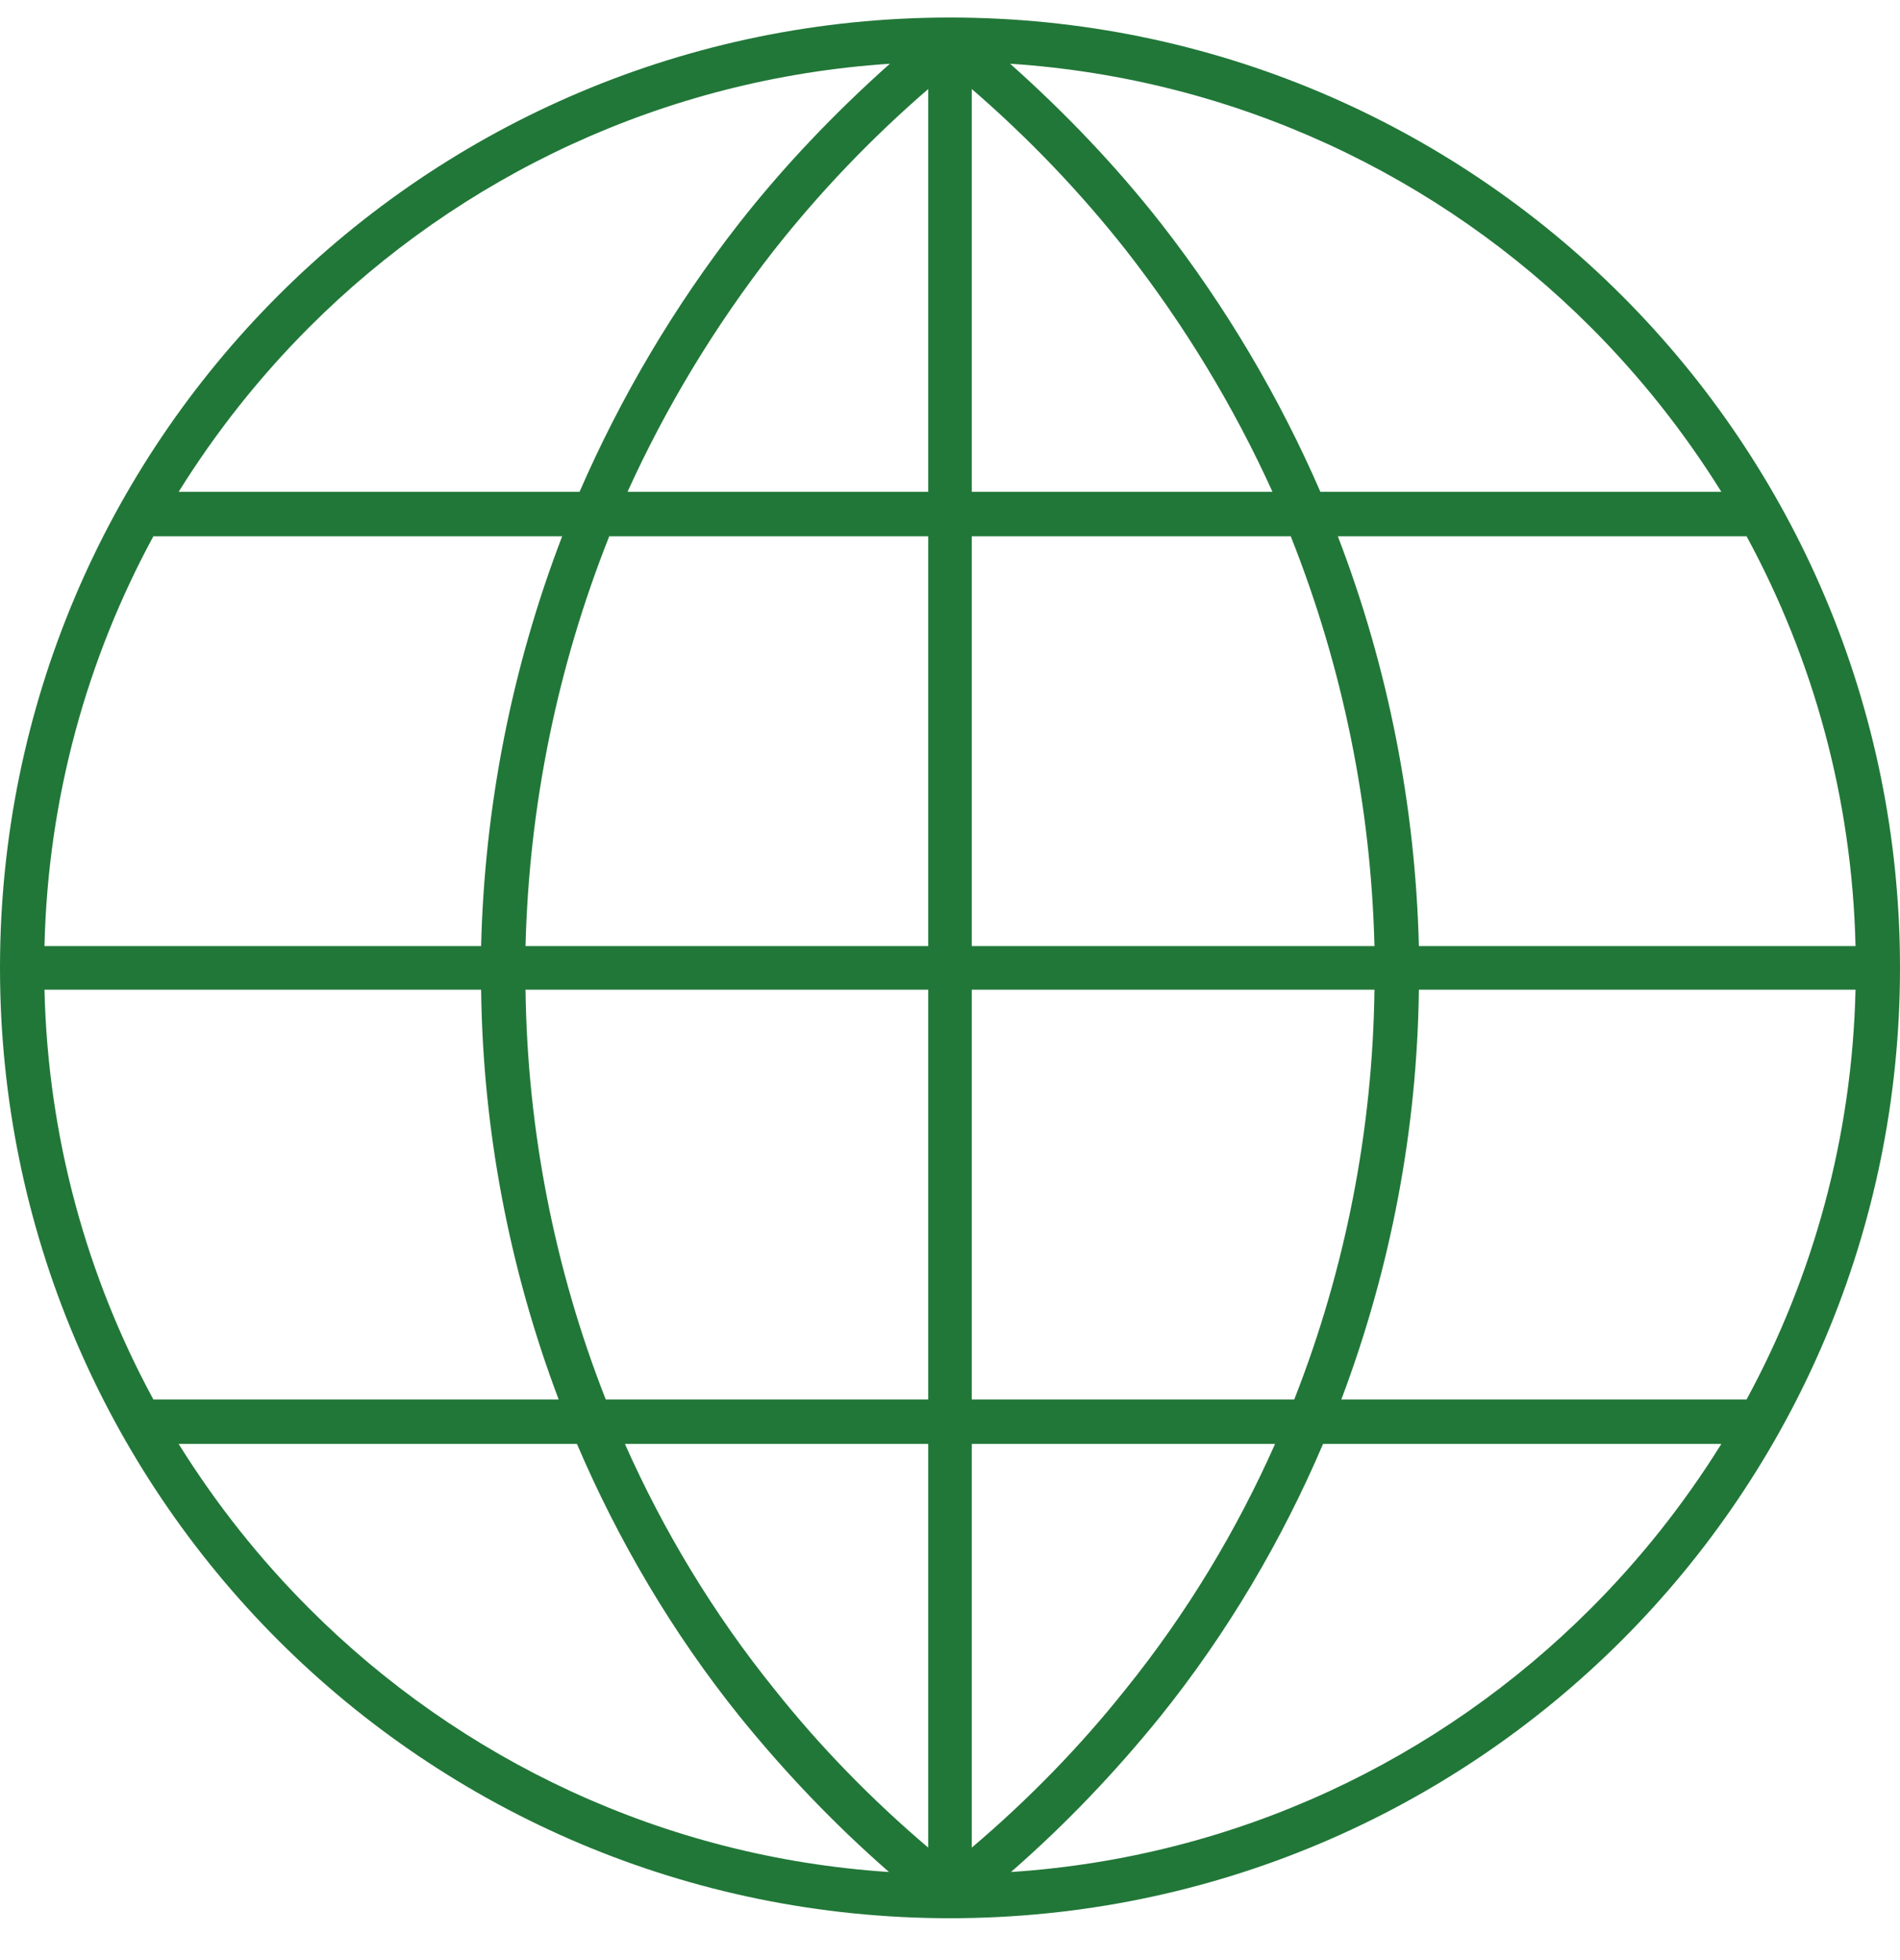 <svg width="32" height="33" viewBox="0 0 32 33" fill="none" xmlns="http://www.w3.org/2000/svg">
<path d="M16 0.295C20.418 0.295 24.426 2.086 27.317 4.978C30.209 7.869 32 11.877 32 16.295C32 20.713 30.209 24.721 27.317 27.613C24.426 30.504 20.418 32.295 16 32.295C11.582 32.295 7.574 30.504 4.683 27.613C1.791 24.721 0 20.713 0 16.295C0 11.877 1.791 7.869 4.683 4.978C7.574 2.086 11.582 0.295 16 0.295ZM17.013 1.073C17.952 1.91 18.804 2.805 19.552 3.759C20.653 5.169 21.549 6.695 22.238 8.28H28.991C28.36 7.268 27.626 6.343 26.789 5.506C24.25 2.967 20.815 1.323 17.013 1.073ZM22.532 9.029C23.384 11.246 23.838 13.58 23.897 15.928H31.251C31.193 13.433 30.532 11.084 29.416 9.029H22.532ZM23.897 16.662C23.868 19.011 23.427 21.345 22.591 23.561H29.416C30.532 21.506 31.193 19.158 31.251 16.662H23.897ZM22.283 24.31C21.593 25.924 20.683 27.48 19.538 28.904C18.789 29.829 17.952 30.71 17.027 31.517C20.829 31.268 24.25 29.624 26.789 27.084C27.626 26.247 28.36 25.323 28.991 24.31H22.283ZM16.367 31.106C17.336 30.284 18.202 29.389 18.951 28.449C19.993 27.158 20.829 25.763 21.475 24.31H16.367V31.106ZM21.798 23.561C22.664 21.359 23.119 19.011 23.149 16.662H16.367V23.561H21.798ZM23.149 15.928C23.09 13.58 22.62 11.246 21.739 9.029H16.367V15.928H23.149ZM21.431 8.28C20.785 6.857 19.963 5.492 18.965 4.214C18.202 3.246 17.336 2.336 16.367 1.499V8.28H21.431ZM15.633 1.499C14.664 2.336 13.798 3.246 13.035 4.214C12.037 5.492 11.215 6.857 10.569 8.28H15.633V1.499ZM10.261 9.029C9.38 11.246 8.91 13.58 8.851 15.928H15.633V9.029H10.261ZM8.851 16.662C8.881 19.011 9.336 21.359 10.202 23.561H15.633V16.662H8.851ZM10.525 24.31C11.171 25.763 12.007 27.158 13.05 28.449C13.798 29.389 14.664 30.284 15.633 31.106V24.31H10.525ZM14.973 31.517C14.048 30.71 13.211 29.829 12.462 28.904C11.317 27.48 10.407 25.924 9.717 24.31H3.009C3.64 25.323 4.374 26.247 5.211 27.084C7.75 29.624 11.171 31.268 14.973 31.517ZM9.409 23.561C8.572 21.345 8.132 19.011 8.103 16.662H0.749C0.807 19.158 1.468 21.506 2.583 23.561H9.409ZM8.103 15.928C8.161 13.58 8.617 11.246 9.468 9.029H2.583C1.468 11.084 0.807 13.433 0.749 15.928H8.103ZM9.761 8.28C10.451 6.695 11.347 5.169 12.448 3.759C13.196 2.805 14.048 1.91 14.987 1.073C11.185 1.323 7.75 2.967 5.211 5.506C4.374 6.343 3.64 7.268 3.009 8.28H9.761Z" fill="#217738"/>
</svg>
